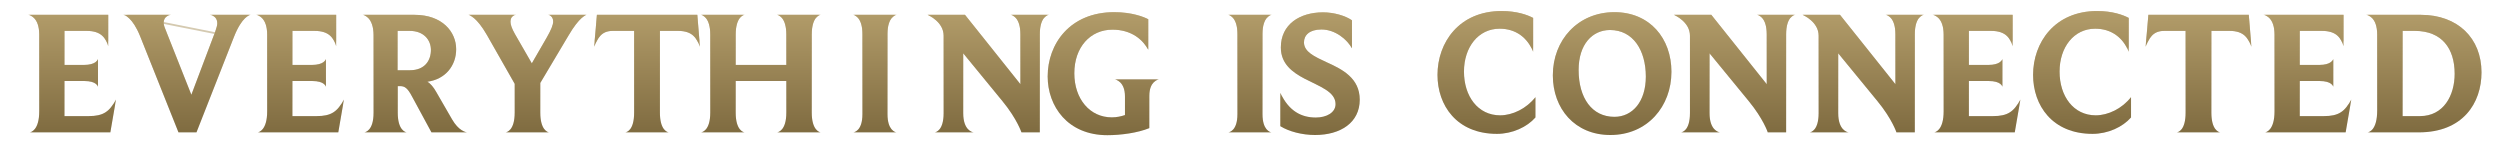 <svg width="476" height="28" viewBox="0 0 476 28" fill="none" xmlns="http://www.w3.org/2000/svg">
<path d="M7.47 21.202C7.47 24.797 5.891 25.167 5.656 25.2H21.011L22.086 18.951C20.843 21.235 19.734 22.109 16.845 22.109H12.275V15.423H16.038C18.39 15.423 18.625 16.431 18.659 16.531V11.223C18.592 11.424 18.222 12.365 15.971 12.365H12.275V5.88H16.509C19.331 5.88 20.137 7.291 20.608 8.803V2.823H5.387C5.723 2.89 7.47 3.327 7.47 6.586V21.202Z" fill="url(#paint0_linear_265_231)"/>
<path d="M12.1 22.109V22.284H12.275H16.845C18.305 22.284 19.343 22.064 20.177 21.534C20.792 21.143 21.284 20.592 21.751 19.866L20.863 25.025H6.418C6.54 24.927 6.666 24.803 6.789 24.644C7.245 24.057 7.645 23.023 7.645 21.202V6.586C7.645 4.924 7.199 3.954 6.684 3.389C6.534 3.225 6.381 3.097 6.234 2.998H20.433V7.85C20.223 7.406 19.948 6.99 19.556 6.644C18.902 6.066 17.95 5.705 16.509 5.705H12.275H12.1V5.88V12.365V12.54H12.275H15.971C17.12 12.54 17.813 12.3 18.233 12.014C18.332 11.946 18.415 11.877 18.484 11.809V15.935C18.437 15.889 18.383 15.844 18.322 15.799C17.925 15.505 17.238 15.248 16.038 15.248H12.275H12.1V15.423V22.109Z" stroke="url(#paint1_linear_265_231)" stroke-opacity="0.75" stroke-width="0.35" style="mix-blend-mode:screen"/>
<path d="M33.982 25.2H37.409L44.532 7.056C46.044 3.192 47.523 2.856 47.724 2.823H39.962C40.231 2.856 41.374 3.091 41.374 4.435C41.374 4.839 41.206 5.343 40.971 6.048L36.434 18.043L31.73 6.183C31.395 5.376 31.159 4.805 31.159 4.335C31.159 3.058 32.302 2.856 32.537 2.823H23.498C23.767 2.89 25.246 3.327 26.691 6.922L33.982 25.2Z" fill="url(#paint2_linear_265_231)"/>
<path d="M24.261 2.998H31.619C31.279 3.245 30.984 3.661 30.984 4.335C30.984 4.597 31.05 4.878 31.153 5.188C31.256 5.497 31.401 5.847 31.568 6.248L36.272 18.108L36.438 18.528L36.598 18.105L41.134 6.11L41.134 6.11L41.137 6.104L41.147 6.072C41.373 5.394 41.549 4.867 41.549 4.435C41.549 3.706 41.235 3.26 40.874 2.998H46.947C46.299 3.458 45.336 4.522 44.369 6.992L24.261 2.998ZM24.261 2.998C24.416 3.104 24.589 3.243 24.776 3.424C25.381 4.012 26.124 5.043 26.853 6.857L26.853 6.857L34.1 25.025H37.29L44.369 6.992L24.261 2.998Z" stroke="url(#paint3_linear_265_231)" stroke-opacity="0.75" stroke-width="0.35" style="mix-blend-mode:screen"/>
<path d="M50.87 21.202C50.87 24.797 49.291 25.167 49.056 25.2H64.411L65.486 18.951C64.243 21.235 63.134 22.109 60.245 22.109H55.675V15.423H59.438C61.79 15.423 62.025 16.431 62.059 16.531V11.223C61.992 11.424 61.622 12.365 59.371 12.365H55.675V5.88H59.908C62.731 5.88 63.537 7.291 64.008 8.803V2.823H48.787C49.123 2.89 50.87 3.327 50.87 6.586V21.202Z" fill="url(#paint4_linear_265_231)"/>
<path d="M55.5 22.109V22.284H55.675H60.245C61.705 22.284 62.743 22.064 63.577 21.534C64.192 21.143 64.683 20.592 65.151 19.866L64.263 25.025H49.818C49.94 24.927 50.066 24.803 50.189 24.644C50.645 24.057 51.045 23.023 51.045 21.202V6.586C51.045 4.924 50.599 3.954 50.084 3.389C49.934 3.225 49.781 3.097 49.633 2.998H63.833V7.85C63.623 7.406 63.347 6.99 62.956 6.644C62.302 6.066 61.35 5.705 59.908 5.705H55.675H55.5V5.88V12.365V12.54H55.675H59.371C60.52 12.54 61.213 12.3 61.632 12.014C61.731 11.946 61.815 11.877 61.884 11.809V15.935C61.837 15.889 61.783 15.844 61.722 15.799C61.325 15.505 60.637 15.248 59.438 15.248H55.675H55.5V15.423V22.109Z" stroke="url(#paint5_linear_265_231)" stroke-opacity="0.75" stroke-width="0.35" style="mix-blend-mode:screen"/>
<path d="M71.128 21.471C71.128 24.864 69.582 25.167 69.347 25.2H77.445C77.176 25.167 75.731 24.763 75.731 21.471V16.397H76.202C77.075 16.397 77.613 16.8 78.419 18.312L82.149 25.2H88.97C88.634 25.167 87.323 24.898 86.046 22.68L83.056 17.506C82.552 16.599 81.947 15.893 81.376 15.557C84.87 15.087 86.853 12.432 86.853 9.375C86.853 6.048 84.198 2.823 78.923 2.823H69.078C69.347 2.89 71.128 3.327 71.128 6.72V21.471ZM75.698 13.373V5.88H78.016C80.704 5.88 82.048 7.627 82.048 9.509C82.048 11.491 80.906 13.373 78.05 13.373H75.698Z" fill="url(#paint6_linear_265_231)"/>
<path d="M70.138 25.025C70.245 24.941 70.354 24.837 70.461 24.707C70.911 24.161 71.303 23.192 71.303 21.471V6.72C71.303 4.992 70.849 3.99 70.335 3.408C70.182 3.235 70.025 3.101 69.877 2.998H78.923C81.524 2.998 83.462 3.792 84.747 4.98C86.033 6.168 86.678 7.759 86.678 9.375C86.678 12.35 84.755 14.925 81.353 15.383L80.851 15.451L81.287 15.708C81.82 16.021 82.406 16.696 82.903 17.591L82.903 17.591L82.904 17.593L85.895 22.767C86.625 24.036 87.373 24.689 87.959 25.025H82.253L78.574 18.23C78.573 18.23 78.573 18.229 78.573 18.229C78.168 17.47 77.819 16.966 77.448 16.654C77.067 16.333 76.672 16.222 76.202 16.222H75.731H75.556V16.397V21.471C75.556 23.141 75.922 24.107 76.348 24.664C76.462 24.813 76.579 24.931 76.693 25.025H70.138ZM75.523 13.373V13.548H75.698H78.05C79.519 13.548 80.569 13.062 81.25 12.301C81.928 11.543 82.223 10.532 82.223 9.509C82.223 8.527 81.872 7.573 81.164 6.865C80.454 6.156 79.399 5.705 78.016 5.705H75.698H75.523V5.88V13.373Z" stroke="url(#paint7_linear_265_231)" stroke-opacity="0.75" stroke-width="0.35" style="mix-blend-mode:screen"/>
<path d="M97.999 21.437C97.999 24.864 96.487 25.167 96.252 25.2H104.551C104.282 25.167 102.871 24.763 102.871 21.437V15.792L108.247 6.754C110.33 3.192 111.574 2.856 111.674 2.823H104.383C104.585 2.856 105.324 3.091 105.324 4.099C105.324 4.738 104.954 5.645 104.114 7.123L101.258 12.063L98.066 6.519C97.428 5.41 97.193 4.671 97.193 4.133C97.193 3.024 98.033 2.856 98.234 2.823H89.196C89.431 2.89 90.775 3.293 92.724 6.687L97.999 15.96V21.437Z" fill="url(#paint8_linear_265_231)"/>
<path d="M103.812 25.025H97.03C97.136 24.94 97.244 24.833 97.35 24.701C97.791 24.151 98.174 23.174 98.174 21.437V15.96V15.914L98.151 15.874L92.876 6.6L92.876 6.599C91.611 4.397 90.59 3.429 89.945 2.998H97.458C97.212 3.222 97.018 3.58 97.018 4.133C97.018 4.718 97.272 5.49 97.915 6.606L101.107 12.15L101.258 12.413L101.41 12.15L104.266 7.211L104.267 7.21C104.688 6.468 104.995 5.864 105.197 5.362C105.398 4.861 105.499 4.451 105.499 4.099C105.499 3.572 105.313 3.222 105.081 2.998H110.996C110.876 3.086 110.739 3.197 110.586 3.336C109.986 3.885 109.144 4.874 108.097 6.665C108.096 6.665 108.096 6.665 108.096 6.665L102.721 15.703L102.696 15.744V15.792V21.437C102.696 23.123 103.054 24.097 103.47 24.658C103.583 24.809 103.699 24.93 103.812 25.025Z" stroke="url(#paint9_linear_265_231)" stroke-opacity="0.75" stroke-width="0.35" style="mix-blend-mode:screen"/>
<path d="M120.74 21.437C120.74 24.831 119.329 25.167 119.026 25.2H127.359C127.023 25.167 125.646 24.73 125.646 21.437V5.88H129.106C131.929 5.88 132.634 7.325 133.273 8.904L132.769 2.823H113.65C113.482 4.872 113.314 6.888 113.113 8.904C113.818 7.359 114.39 5.88 116.674 5.88H120.74V21.437Z" fill="url(#paint10_linear_265_231)"/>
<path d="M125.646 5.705H125.471V5.88V21.437C125.471 23.105 125.819 24.079 126.235 24.645C126.351 24.802 126.472 24.927 126.59 25.025H119.812C119.92 24.936 120.029 24.824 120.136 24.685C120.558 24.131 120.915 23.155 120.915 21.437V5.88V5.705H120.74H116.674C115.487 5.705 114.725 6.093 114.172 6.694C113.853 7.042 113.606 7.461 113.386 7.902C113.54 6.276 113.676 4.647 113.812 2.998H132.608L133.013 7.887C132.784 7.439 132.507 7.02 132.127 6.671C131.478 6.076 130.55 5.705 129.106 5.705H125.646Z" stroke="url(#paint11_linear_265_231)" stroke-opacity="0.75" stroke-width="0.35" style="mix-blend-mode:screen"/>
<path d="M135.236 21.437C135.236 24.864 133.691 25.167 133.456 25.2H141.788C141.52 25.167 140.075 24.797 140.075 21.437V15.423H149.718V21.437C149.718 24.864 148.172 25.167 147.937 25.2H156.27C156.001 25.167 154.556 24.763 154.556 21.437V6.586C154.556 3.192 156.035 2.856 156.27 2.823H147.937C148.24 2.89 149.718 3.293 149.718 6.586V12.365H140.075V6.586C140.075 3.226 141.553 2.856 141.788 2.823H133.456C133.758 2.89 135.236 3.327 135.236 6.586V21.437Z" fill="url(#paint12_linear_265_231)"/>
<path d="M140.075 15.248H139.9V15.423V21.437C139.9 23.14 140.266 24.115 140.692 24.672C140.803 24.817 140.917 24.933 141.028 25.025H134.244C134.351 24.94 134.462 24.834 134.57 24.702C135.02 24.152 135.411 23.175 135.411 21.437V6.586C135.411 4.931 135.036 3.965 134.598 3.4C134.466 3.231 134.331 3.1 134.201 2.998H141.043C140.932 3.089 140.817 3.205 140.705 3.35C140.275 3.907 139.9 4.882 139.9 6.586V12.365V12.54H140.075H149.718H149.893V12.365V6.586C149.893 4.915 149.518 3.948 149.079 3.387C148.951 3.224 148.82 3.097 148.693 2.998H155.514C155.406 3.086 155.295 3.198 155.187 3.337C154.756 3.89 154.381 4.866 154.381 6.586V21.437C154.381 23.124 154.748 24.098 155.173 24.659C155.287 24.81 155.405 24.93 155.52 25.025H148.726C148.833 24.94 148.943 24.834 149.051 24.702C149.501 24.152 149.893 23.175 149.893 21.437V15.423V15.248H149.718H140.075Z" stroke="url(#paint13_linear_265_231)" stroke-opacity="0.75" stroke-width="0.35" style="mix-blend-mode:screen"/>
<path d="M164.207 21.739C164.207 24.864 162.695 25.167 162.46 25.2H170.692C170.423 25.167 168.978 24.763 168.978 21.739V6.451C168.978 3.192 170.557 2.856 170.725 2.823H162.46C162.695 2.89 164.207 3.293 164.207 6.451V21.739Z" fill="url(#paint14_linear_265_231)"/>
<path d="M169.979 2.998C169.873 3.082 169.763 3.186 169.655 3.315C169.205 3.851 168.803 4.794 168.803 6.451V21.739C168.803 23.279 169.171 24.179 169.599 24.702C169.706 24.833 169.816 24.939 169.923 25.025H163.259C163.357 24.949 163.456 24.856 163.554 24.744C163.997 24.232 164.382 23.329 164.382 21.739V6.451C164.382 4.845 163.997 3.911 163.558 3.368C163.433 3.214 163.306 3.093 163.184 2.998H169.979Z" stroke="url(#paint15_linear_265_231)" stroke-opacity="0.75" stroke-width="0.35" style="mix-blend-mode:screen"/>
<path d="M179.668 21.538C179.668 24.864 178.189 25.167 177.954 25.2H185.413C185.077 25.167 183.397 24.763 183.397 21.538V10.147L190.89 19.287C193.645 22.647 194.485 25.2 194.485 25.2H197.98V6.519C197.98 3.192 199.492 2.856 199.727 2.823H192.436C192.738 2.89 194.284 3.293 194.284 6.519V16.027L183.733 2.823H176.61C176.845 2.923 179.668 4.2 179.668 6.787V21.538Z" fill="url(#paint16_linear_265_231)"/>
<path d="M178.728 25.025C178.829 24.942 178.934 24.84 179.035 24.713C179.468 24.176 179.843 23.225 179.843 21.538V6.787C179.843 5.424 179.098 4.415 178.344 3.742C177.985 3.423 177.62 3.175 177.323 2.998H183.649L194.147 16.137L194.459 16.527V16.027V6.519C194.459 4.878 194.066 3.927 193.608 3.375C193.478 3.217 193.344 3.094 193.215 2.998H198.956C198.848 3.084 198.737 3.192 198.629 3.326C198.188 3.871 197.805 4.83 197.805 6.519V25.025H194.609C194.608 25.024 194.608 25.024 194.608 25.023C194.579 24.945 194.534 24.829 194.473 24.681C194.349 24.385 194.156 23.956 193.876 23.422C193.317 22.354 192.411 20.866 191.025 19.176C191.025 19.176 191.025 19.176 191.025 19.176L183.533 10.036L183.222 9.658V10.147V21.538C183.222 23.181 183.651 24.135 184.15 24.684C184.277 24.823 184.407 24.935 184.534 25.025H178.728Z" stroke="url(#paint17_linear_265_231)" stroke-opacity="0.75" stroke-width="0.35" style="mix-blend-mode:screen"/>
<path d="M214.194 21.907C213.488 22.142 212.682 22.344 211.674 22.344C207.541 22.344 204.55 18.883 204.55 13.944C204.55 9.005 207.574 5.645 211.808 5.645C215.504 5.645 217.654 7.627 218.629 9.475V3.662C217.789 3.226 215.571 2.318 212.144 2.318C203.677 2.318 199.477 8.4 199.477 14.549C199.477 20.261 203.307 25.738 210.834 25.738C213.421 25.738 216.613 25.301 218.83 24.394V18.245C218.83 15.523 220.443 15.154 220.678 15.12H212.245C212.48 15.154 214.194 15.557 214.194 18.346V21.907Z" fill="url(#paint18_linear_265_231)"/>
<path d="M214.249 22.073L214.369 22.033V21.907V18.346C214.369 16.913 213.927 16.067 213.431 15.575C213.318 15.464 213.204 15.371 213.092 15.295H219.843C219.744 15.366 219.642 15.45 219.542 15.551C219.071 16.027 218.655 16.847 218.655 18.245V24.275C216.471 25.142 213.365 25.563 210.834 25.563C207.116 25.563 204.325 24.212 202.462 22.167C200.597 20.12 199.652 17.367 199.652 14.549C199.652 11.513 200.689 8.499 202.764 6.246C204.837 3.996 207.955 2.493 212.144 2.493C215.417 2.493 217.57 3.328 218.454 3.77V8.833C217.335 7.118 215.207 5.47 211.808 5.47C209.642 5.47 207.78 6.331 206.46 7.826C205.143 9.321 204.375 11.439 204.375 13.944C204.375 18.953 207.419 22.519 211.674 22.519C212.707 22.519 213.533 22.312 214.249 22.073Z" stroke="url(#paint19_linear_265_231)" stroke-opacity="0.75" stroke-width="0.35" style="mix-blend-mode:screen"/>
<path d="M235.607 21.739C235.607 24.864 234.095 25.167 233.86 25.2H242.092C241.823 25.167 240.378 24.763 240.378 21.739V6.451C240.378 3.192 241.957 2.856 242.125 2.823H233.86C234.095 2.89 235.607 3.293 235.607 6.451V21.739Z" fill="url(#paint20_linear_265_231)"/>
<path d="M241.379 2.998C241.273 3.082 241.163 3.186 241.055 3.315C240.605 3.851 240.203 4.794 240.203 6.451V21.739C240.203 23.279 240.571 24.179 240.999 24.702C241.106 24.833 241.216 24.939 241.323 25.025H234.659C234.756 24.949 234.856 24.856 234.954 24.744C235.397 24.232 235.782 23.329 235.782 21.739V6.451C235.782 4.845 235.397 3.911 234.958 3.368C234.833 3.214 234.705 3.093 234.584 2.998H241.379Z" stroke="url(#paint21_linear_265_231)" stroke-opacity="0.75" stroke-width="0.35" style="mix-blend-mode:screen"/>
<path d="M243.773 24.024C245.386 25.032 247.906 25.704 250.392 25.704C255.231 25.704 258.893 23.352 258.893 18.984C258.893 14.885 255.6 13.205 252.61 11.861C250.291 10.786 248.275 9.878 248.275 8.064C248.275 6.686 249.351 5.611 251.602 5.611C254.256 5.611 256.541 7.56 257.415 9.206V3.864C256.205 3.024 254.055 2.352 251.904 2.352C247.469 2.352 243.874 4.637 243.874 9.038C243.874 12.163 246.091 13.776 248.41 14.986C251.232 16.464 254.29 17.438 254.29 19.824C254.29 21.437 252.576 22.378 250.527 22.378C247.872 22.378 245.419 21.235 243.773 17.674V24.024Z" fill="url(#paint22_linear_265_231)"/>
<path d="M252.536 12.02L252.538 12.02C254.034 12.693 255.581 13.439 256.754 14.518C257.92 15.59 258.718 16.99 258.718 18.984C258.718 21.113 257.828 22.741 256.352 23.842C254.87 24.947 252.786 25.529 250.392 25.529C247.974 25.529 245.531 24.886 243.948 23.926V18.417C244.721 19.856 245.646 20.854 246.678 21.509C247.863 22.261 249.174 22.552 250.527 22.552C251.575 22.552 252.551 22.312 253.271 21.853C253.995 21.391 254.465 20.702 254.465 19.824C254.465 18.54 253.636 17.654 252.504 16.918C251.936 16.549 251.281 16.21 250.596 15.873C250.392 15.772 250.185 15.672 249.977 15.571C249.485 15.332 248.985 15.089 248.491 14.831L248.491 14.83C246.179 13.624 244.049 12.056 244.049 9.038C244.049 6.891 244.923 5.271 246.333 4.183C247.748 3.091 249.714 2.527 251.904 2.527C253.981 2.527 256.051 3.164 257.24 3.957V8.583C256.769 7.898 256.092 7.206 255.275 6.647C254.241 5.939 252.972 5.436 251.602 5.436C250.45 5.436 249.576 5.711 248.985 6.184C248.39 6.661 248.1 7.326 248.1 8.064C248.1 9.049 248.653 9.776 249.469 10.38C250.254 10.962 251.311 11.452 252.423 11.967C252.461 11.985 252.498 12.002 252.536 12.02Z" stroke="url(#paint23_linear_265_231)" stroke-opacity="0.75" stroke-width="0.35" style="mix-blend-mode:screen"/>
<path d="M416.14 21.437C416.14 24.831 414.729 25.167 414.426 25.2H422.759C422.423 25.167 421.045 24.73 421.045 21.437V5.88H424.506C427.329 5.88 428.034 7.325 428.673 8.904L428.169 2.823H409.05C408.882 4.872 408.714 6.888 408.513 8.904C409.218 7.359 409.789 5.88 412.074 5.88H416.14V21.437Z" fill="url(#paint24_linear_265_231)"/>
<path d="M421.045 5.705H420.87V5.88V21.437C420.87 23.105 421.219 24.079 421.635 24.645C421.751 24.802 421.872 24.927 421.99 25.025H415.212C415.32 24.936 415.429 24.824 415.536 24.685C415.958 24.131 416.315 23.155 416.315 21.437V5.88V5.705H416.14H412.074C410.887 5.705 410.125 6.093 409.572 6.694C409.253 7.042 409.006 7.461 408.786 7.902C408.94 6.276 409.076 4.647 409.212 2.998H428.008L428.413 7.887C428.184 7.439 427.907 7.02 427.527 6.671C426.878 6.076 425.949 5.705 424.506 5.705H421.045Z" stroke="url(#paint25_linear_265_231)" stroke-opacity="0.75" stroke-width="0.35" style="mix-blend-mode:screen"/>
<path d="M452.618 21.034C452.618 24.831 451.039 25.167 450.77 25.2H460.548C468.914 25.2 472.476 19.656 472.476 13.776C472.476 7.291 467.974 2.823 460.918 2.823H450.535C450.871 2.89 452.618 3.293 452.618 6.586V21.034ZM457.457 22.109V5.88H459.775C464.95 5.88 467.369 9.24 467.369 14.045C467.369 18.144 465.286 22.109 460.75 22.109H457.457Z" fill="url(#paint26_linear_265_231)"/>
<path d="M457.282 22.109V22.284H457.457H460.75C463.076 22.284 464.783 21.264 465.902 19.717C467.017 18.176 467.544 16.121 467.544 14.045C467.544 11.616 466.932 9.528 465.644 8.046C464.353 6.56 462.402 5.705 459.775 5.705H457.457H457.282V5.88V22.109ZM451.832 3.376C451.686 3.218 451.537 3.094 451.394 2.998H460.918C464.408 2.998 467.252 4.102 469.222 5.994C471.191 7.885 472.301 10.576 472.301 13.776C472.301 16.682 471.421 19.493 469.52 21.575C467.622 23.654 464.69 25.025 460.548 25.025H451.558C451.682 24.926 451.81 24.798 451.934 24.634C452.394 24.03 452.793 22.954 452.793 21.034V6.586C452.793 4.908 452.348 3.937 451.832 3.376Z" stroke="url(#paint27_linear_265_231)" stroke-opacity="0.75" stroke-width="0.35" style="mix-blend-mode:screen"/>
<path d="M321.768 21.538C321.768 24.864 320.289 25.167 320.054 25.2H327.513C327.177 25.167 325.497 24.763 325.497 21.538V10.147L332.99 19.287C335.745 22.647 336.585 25.2 336.585 25.2H340.08V6.519C340.08 3.192 341.592 2.856 341.827 2.823H334.536C334.838 2.89 336.384 3.293 336.384 6.519V16.027L325.833 2.823H318.71C318.945 2.923 321.768 4.2 321.768 6.787V21.538Z" fill="url(#paint28_linear_265_231)"/>
<path d="M320.828 25.025C320.93 24.942 321.034 24.84 321.136 24.713C321.568 24.176 321.943 23.225 321.943 21.538V6.787C321.943 5.424 321.198 4.415 320.444 3.742C320.085 3.423 319.721 3.175 319.423 2.998H325.749L336.247 16.137L336.559 16.527V16.027V6.519C336.559 4.878 336.166 3.927 335.708 3.375C335.578 3.217 335.444 3.094 335.315 2.998H341.056C340.948 3.084 340.837 3.192 340.729 3.326C340.288 3.871 339.905 4.83 339.905 6.519V25.025H336.709C336.709 25.024 336.708 25.024 336.708 25.023C336.679 24.945 336.634 24.829 336.573 24.681C336.449 24.385 336.256 23.956 335.976 23.422C335.417 22.354 334.511 20.866 333.126 19.176C333.126 19.176 333.126 19.176 333.126 19.176L325.633 10.036L325.322 9.658V10.147V21.538C325.322 23.181 325.751 24.135 326.25 24.684C326.377 24.823 326.507 24.935 326.634 25.025H320.828Z" stroke="url(#paint29_linear_265_231)" stroke-opacity="0.75" stroke-width="0.35" style="mix-blend-mode:screen"/>
<path d="M346.268 21.538C346.268 24.864 344.789 25.167 344.554 25.2H352.013C351.677 25.167 349.997 24.763 349.997 21.538V10.147L357.49 19.287C360.245 22.647 361.085 25.2 361.085 25.2H364.58V6.519C364.58 3.192 366.092 2.856 366.327 2.823H359.036C359.338 2.89 360.884 3.293 360.884 6.519V16.027L350.333 2.823H343.21C343.445 2.923 346.268 4.2 346.268 6.787V21.538Z" fill="url(#paint30_linear_265_231)"/>
<path d="M345.328 25.025C345.43 24.942 345.534 24.84 345.636 24.713C346.068 24.176 346.443 23.225 346.443 21.538V6.787C346.443 5.424 345.698 4.415 344.944 3.742C344.585 3.423 344.221 3.175 343.923 2.998H350.249L360.747 16.137L361.059 16.527V16.027V6.519C361.059 4.878 360.666 3.927 360.208 3.375C360.078 3.217 359.944 3.094 359.815 2.998H365.556C365.448 3.084 365.337 3.192 365.229 3.326C364.788 3.871 364.405 4.83 364.405 6.519V25.025H361.209C361.209 25.024 361.208 25.024 361.208 25.023C361.179 24.945 361.134 24.829 361.073 24.681C360.949 24.385 360.756 23.956 360.476 23.422C359.917 22.354 359.011 20.866 357.626 19.176C357.626 19.176 357.626 19.176 357.626 19.176L350.133 10.036L349.822 9.658V10.147V21.538C349.822 23.181 350.251 24.135 350.75 24.684C350.877 24.823 351.007 24.935 351.134 25.025H345.328Z" stroke="url(#paint31_linear_265_231)" stroke-opacity="0.75" stroke-width="0.35" style="mix-blend-mode:screen"/>
<path d="M433.07 21.202C433.07 24.797 431.491 25.167 431.256 25.2H446.611L447.686 18.951C446.443 21.235 445.334 22.109 442.444 22.109H437.875V15.423H441.638C443.99 15.423 444.225 16.431 444.259 16.531V11.223C444.192 11.424 443.822 12.365 441.571 12.365H437.875V5.88H442.108C444.931 5.88 445.737 7.291 446.208 8.803V2.823H430.987C431.323 2.89 433.07 3.327 433.07 6.586V21.202Z" fill="url(#paint32_linear_265_231)"/>
<path d="M437.7 22.109V22.284H437.875H442.444C443.905 22.284 444.943 22.064 445.776 21.534C446.392 21.143 446.883 20.592 447.351 19.866L446.463 25.025H432.018C432.139 24.927 432.266 24.803 432.389 24.644C432.845 24.057 433.245 23.023 433.245 21.202V6.586C433.245 4.924 432.799 3.954 432.284 3.389C432.134 3.225 431.981 3.097 431.833 2.998H446.033V7.85C445.823 7.406 445.547 6.99 445.156 6.644C444.502 6.066 443.55 5.705 442.108 5.705H437.875H437.7V5.88V12.365V12.54H437.875H441.571C442.72 12.54 443.413 12.3 443.832 12.014C443.931 11.946 444.014 11.877 444.084 11.809V15.935C444.037 15.889 443.983 15.844 443.922 15.799C443.525 15.505 442.837 15.248 441.638 15.248H437.875H437.7V15.423V22.109Z" stroke="url(#paint33_linear_265_231)" stroke-opacity="0.75" stroke-width="0.35" style="mix-blend-mode:screen"/>
<path d="M370.07 21.202C370.07 24.797 368.491 25.167 368.256 25.2H383.611L384.686 18.951C383.443 21.235 382.334 22.109 379.444 22.109H374.875V15.423H378.638C380.99 15.423 381.225 16.431 381.259 16.531V11.223C381.192 11.424 380.822 12.365 378.571 12.365H374.875V5.88H379.108C381.931 5.88 382.737 7.291 383.208 8.803V2.823H367.987C368.323 2.89 370.07 3.327 370.07 6.586V21.202Z" fill="url(#paint34_linear_265_231)"/>
<path d="M374.7 22.109V22.284H374.875H379.444C380.905 22.284 381.943 22.064 382.776 21.534C383.392 21.143 383.883 20.592 384.351 19.866L383.463 25.025H369.018C369.139 24.927 369.266 24.803 369.389 24.644C369.845 24.057 370.245 23.023 370.245 21.202V6.586C370.245 4.924 369.799 3.954 369.284 3.389C369.134 3.225 368.981 3.097 368.833 2.998H383.033V7.85C382.823 7.406 382.547 6.99 382.156 6.644C381.502 6.066 380.55 5.705 379.108 5.705H374.875H374.7V5.88V12.365V12.54H374.875H378.571C379.72 12.54 380.413 12.3 380.832 12.014C380.931 11.946 381.014 11.877 381.084 11.809V15.935C381.037 15.889 380.983 15.844 380.922 15.799C380.525 15.505 379.837 15.248 378.638 15.248H374.875H374.7V15.423V22.109Z" stroke="url(#paint35_linear_265_231)" stroke-opacity="0.75" stroke-width="0.35" style="mix-blend-mode:screen"/>
<path d="M306.615 25.704C313.704 25.704 318.24 20.227 318.24 13.675C318.24 7.325 314.141 2.318 307.388 2.318C300.432 2.318 295.661 7.627 295.661 14.347C295.661 20.664 299.828 25.704 306.615 25.704ZM307.388 22.243C303.12 22.243 300.567 18.682 300.567 13.306C300.567 8.434 303.188 5.712 306.548 5.712C310.949 5.712 313.368 9.576 313.368 14.582C313.368 19.354 310.815 22.243 307.388 22.243Z" fill="url(#paint36_linear_265_231)"/>
<path d="M318.065 13.675C318.065 20.144 313.595 25.529 306.615 25.529C303.267 25.529 300.576 24.287 298.721 22.276C296.865 20.262 295.836 17.468 295.836 14.347C295.836 7.716 300.537 2.493 307.388 2.493C310.718 2.493 313.384 3.727 315.217 5.733C317.053 7.742 318.065 10.537 318.065 13.675ZM300.392 13.306C300.392 16.019 301.036 18.294 302.237 19.895C303.442 21.502 305.199 22.418 307.388 22.418C309.154 22.418 310.699 21.672 311.799 20.312C312.897 18.955 313.543 16.998 313.543 14.582C313.543 12.054 312.933 9.797 311.75 8.167C310.564 6.532 308.807 5.537 306.548 5.537C304.817 5.537 303.272 6.239 302.163 7.57C301.055 8.898 300.392 10.839 300.392 13.306Z" stroke="url(#paint37_linear_265_231)" stroke-opacity="0.75" stroke-width="0.35" style="mix-blend-mode:screen"/>
<path d="M292.348 18.497C290.668 20.647 288.014 21.958 285.628 21.958C281.394 21.958 278.74 18.329 278.74 13.625C278.74 8.988 281.462 5.46 285.527 5.46C288.686 5.46 290.87 7.241 291.911 9.862V3.41C290.836 2.839 288.82 2.1 285.897 2.1C277.799 2.1 273.7 8.114 273.7 14.263C273.7 20.042 277.329 25.486 285.023 25.486C287.98 25.486 290.769 24.175 292.348 22.361V18.497Z" fill="url(#paint38_linear_265_231)"/>
<path d="M285.628 22.133C287.928 22.133 290.457 20.947 292.173 18.983V22.295C290.622 24.043 287.906 25.311 285.023 25.311C281.22 25.311 278.439 23.967 276.606 21.925C274.771 19.879 273.875 17.118 273.875 14.263C273.875 11.226 274.887 8.229 276.892 5.993C278.894 3.76 281.895 2.275 285.897 2.275C288.707 2.275 290.663 2.965 291.736 3.516V9.052C290.571 6.784 288.456 5.285 285.527 5.285C281.333 5.285 278.565 8.927 278.565 13.625C278.565 16.008 279.237 18.132 280.46 19.664C281.684 21.2 283.456 22.133 285.628 22.133Z" stroke="url(#paint39_linear_265_231)" stroke-opacity="0.75" stroke-width="0.35" style="mix-blend-mode:screen"/>
<path d="M405.748 18.497C404.068 20.647 401.414 21.958 399.028 21.958C394.794 21.958 392.14 18.329 392.14 13.625C392.14 8.988 394.862 5.46 398.927 5.46C402.086 5.46 404.27 7.241 405.311 9.862V3.41C404.236 2.839 402.22 2.1 399.297 2.1C391.199 2.1 387.1 8.114 387.1 14.263C387.1 20.042 390.729 25.486 398.423 25.486C401.38 25.486 404.169 24.175 405.748 22.361V18.497Z" fill="url(#paint40_linear_265_231)"/>
<path d="M399.028 22.133C401.328 22.133 403.857 20.947 405.573 18.983V22.295C404.022 24.043 401.306 25.311 398.423 25.311C394.621 25.311 391.839 23.967 390.007 21.925C388.171 19.879 387.275 17.118 387.275 14.263C387.275 11.226 388.288 8.229 390.292 5.993C392.294 3.76 395.295 2.275 399.297 2.275C402.107 2.275 404.063 2.965 405.136 3.516V9.052C403.971 6.784 401.856 5.285 398.927 5.285C394.733 5.285 391.965 8.927 391.965 13.625C391.965 16.008 392.637 18.132 393.86 19.664C395.085 21.2 396.856 22.133 399.028 22.133Z" stroke="url(#paint41_linear_265_231)" stroke-opacity="0.75" stroke-width="0.35" style="mix-blend-mode:screen"/>
<defs>
<linearGradient id="paint0_linear_265_231" x1="13.65" y1="-8.4" x2="13.65" y2="34.3" gradientUnits="userSpaceOnUse">
<stop stop-color="#CAB37D"/>
<stop offset="1" stop-color="#6B5830"/>
</linearGradient>
<linearGradient id="paint1_linear_265_231" x1="13.65" y1="-8.4" x2="13.65" y2="34.3" gradientUnits="userSpaceOnUse">
<stop stop-color="#CAB37D"/>
<stop offset="1" stop-color="#6B5830" stop-opacity="0"/>
</linearGradient>
<linearGradient id="paint2_linear_265_231" x1="35.7" y1="-8.4" x2="35.7" y2="34.3" gradientUnits="userSpaceOnUse">
<stop stop-color="#CAB37D"/>
<stop offset="1" stop-color="#6B5830"/>
</linearGradient>
<linearGradient id="paint3_linear_265_231" x1="35.7" y1="-8.4" x2="35.7" y2="34.3" gradientUnits="userSpaceOnUse">
<stop stop-color="#CAB37D"/>
<stop offset="1" stop-color="#6B5830" stop-opacity="0"/>
</linearGradient>
<linearGradient id="paint4_linear_265_231" x1="57.05" y1="-8.4" x2="57.05" y2="34.3" gradientUnits="userSpaceOnUse">
<stop stop-color="#CAB37D"/>
<stop offset="1" stop-color="#6B5830"/>
</linearGradient>
<linearGradient id="paint5_linear_265_231" x1="57.05" y1="-8.4" x2="57.05" y2="34.3" gradientUnits="userSpaceOnUse">
<stop stop-color="#CAB37D"/>
<stop offset="1" stop-color="#6B5830" stop-opacity="0"/>
</linearGradient>
<linearGradient id="paint6_linear_265_231" x1="78.75" y1="-8.4" x2="78.75" y2="34.3" gradientUnits="userSpaceOnUse">
<stop stop-color="#CAB37D"/>
<stop offset="1" stop-color="#6B5830"/>
</linearGradient>
<linearGradient id="paint7_linear_265_231" x1="78.75" y1="-8.4" x2="78.75" y2="34.3" gradientUnits="userSpaceOnUse">
<stop stop-color="#CAB37D"/>
<stop offset="1" stop-color="#6B5830" stop-opacity="0"/>
</linearGradient>
<linearGradient id="paint8_linear_265_231" x1="100.45" y1="-8.4" x2="100.45" y2="34.3" gradientUnits="userSpaceOnUse">
<stop stop-color="#CAB37D"/>
<stop offset="1" stop-color="#6B5830"/>
</linearGradient>
<linearGradient id="paint9_linear_265_231" x1="100.45" y1="-8.4" x2="100.45" y2="34.3" gradientUnits="userSpaceOnUse">
<stop stop-color="#CAB37D"/>
<stop offset="1" stop-color="#6B5830" stop-opacity="0"/>
</linearGradient>
<linearGradient id="paint10_linear_265_231" x1="123.2" y1="-8.4" x2="123.2" y2="34.3" gradientUnits="userSpaceOnUse">
<stop stop-color="#CAB37D"/>
<stop offset="1" stop-color="#6B5830"/>
</linearGradient>
<linearGradient id="paint11_linear_265_231" x1="123.2" y1="-8.4" x2="123.2" y2="34.3" gradientUnits="userSpaceOnUse">
<stop stop-color="#CAB37D"/>
<stop offset="1" stop-color="#6B5830" stop-opacity="0"/>
</linearGradient>
<linearGradient id="paint12_linear_265_231" x1="144.9" y1="-8.4" x2="144.9" y2="34.3" gradientUnits="userSpaceOnUse">
<stop stop-color="#CAB37D"/>
<stop offset="1" stop-color="#6B5830"/>
</linearGradient>
<linearGradient id="paint13_linear_265_231" x1="144.9" y1="-8.4" x2="144.9" y2="34.3" gradientUnits="userSpaceOnUse">
<stop stop-color="#CAB37D"/>
<stop offset="1" stop-color="#6B5830" stop-opacity="0"/>
</linearGradient>
<linearGradient id="paint14_linear_265_231" x1="166.6" y1="-8.4" x2="166.6" y2="34.3" gradientUnits="userSpaceOnUse">
<stop stop-color="#CAB37D"/>
<stop offset="1" stop-color="#6B5830"/>
</linearGradient>
<linearGradient id="paint15_linear_265_231" x1="166.6" y1="-8.4" x2="166.6" y2="34.3" gradientUnits="userSpaceOnUse">
<stop stop-color="#CAB37D"/>
<stop offset="1" stop-color="#6B5830" stop-opacity="0"/>
</linearGradient>
<linearGradient id="paint16_linear_265_231" x1="188.65" y1="-8.4" x2="188.65" y2="34.3" gradientUnits="userSpaceOnUse">
<stop stop-color="#CAB37D"/>
<stop offset="1" stop-color="#6B5830"/>
</linearGradient>
<linearGradient id="paint17_linear_265_231" x1="188.65" y1="-8.4" x2="188.65" y2="34.3" gradientUnits="userSpaceOnUse">
<stop stop-color="#CAB37D"/>
<stop offset="1" stop-color="#6B5830" stop-opacity="0"/>
</linearGradient>
<linearGradient id="paint18_linear_265_231" x1="210" y1="-8.4" x2="210" y2="34.3" gradientUnits="userSpaceOnUse">
<stop stop-color="#CAB37D"/>
<stop offset="1" stop-color="#6B5830"/>
</linearGradient>
<linearGradient id="paint19_linear_265_231" x1="210" y1="-8.4" x2="210" y2="34.3" gradientUnits="userSpaceOnUse">
<stop stop-color="#CAB37D"/>
<stop offset="1" stop-color="#6B5830" stop-opacity="0"/>
</linearGradient>
<linearGradient id="paint20_linear_265_231" x1="238" y1="-8.4" x2="238" y2="34.3" gradientUnits="userSpaceOnUse">
<stop stop-color="#CAB37D"/>
<stop offset="1" stop-color="#6B5830"/>
</linearGradient>
<linearGradient id="paint21_linear_265_231" x1="238" y1="-8.4" x2="238" y2="34.3" gradientUnits="userSpaceOnUse">
<stop stop-color="#CAB37D"/>
<stop offset="1" stop-color="#6B5830" stop-opacity="0"/>
</linearGradient>
<linearGradient id="paint22_linear_265_231" x1="251.3" y1="-8.4" x2="251.3" y2="34.3" gradientUnits="userSpaceOnUse">
<stop stop-color="#CAB37D"/>
<stop offset="1" stop-color="#6B5830"/>
</linearGradient>
<linearGradient id="paint23_linear_265_231" x1="251.3" y1="-8.4" x2="251.3" y2="34.3" gradientUnits="userSpaceOnUse">
<stop stop-color="#CAB37D"/>
<stop offset="1" stop-color="#6B5830" stop-opacity="0"/>
</linearGradient>
<linearGradient id="paint24_linear_265_231" x1="418.6" y1="-8.4" x2="418.6" y2="34.3" gradientUnits="userSpaceOnUse">
<stop stop-color="#CAB37D"/>
<stop offset="1" stop-color="#6B5830"/>
</linearGradient>
<linearGradient id="paint25_linear_265_231" x1="418.6" y1="-8.4" x2="418.6" y2="34.3" gradientUnits="userSpaceOnUse">
<stop stop-color="#CAB37D"/>
<stop offset="1" stop-color="#6B5830" stop-opacity="0"/>
</linearGradient>
<linearGradient id="paint26_linear_265_231" x1="461.65" y1="-8.4" x2="461.65" y2="34.3" gradientUnits="userSpaceOnUse">
<stop stop-color="#CAB37D"/>
<stop offset="1" stop-color="#6B5830"/>
</linearGradient>
<linearGradient id="paint27_linear_265_231" x1="461.65" y1="-8.4" x2="461.65" y2="34.3" gradientUnits="userSpaceOnUse">
<stop stop-color="#CAB37D"/>
<stop offset="1" stop-color="#6B5830" stop-opacity="0"/>
</linearGradient>
<linearGradient id="paint28_linear_265_231" x1="330.75" y1="-8.4" x2="330.75" y2="34.3" gradientUnits="userSpaceOnUse">
<stop stop-color="#CAB37D"/>
<stop offset="1" stop-color="#6B5830"/>
</linearGradient>
<linearGradient id="paint29_linear_265_231" x1="330.75" y1="-8.4" x2="330.75" y2="34.3" gradientUnits="userSpaceOnUse">
<stop stop-color="#CAB37D"/>
<stop offset="1" stop-color="#6B5830" stop-opacity="0"/>
</linearGradient>
<linearGradient id="paint30_linear_265_231" x1="355.25" y1="-8.4" x2="355.25" y2="34.3" gradientUnits="userSpaceOnUse">
<stop stop-color="#CAB37D"/>
<stop offset="1" stop-color="#6B5830"/>
</linearGradient>
<linearGradient id="paint31_linear_265_231" x1="355.25" y1="-8.4" x2="355.25" y2="34.3" gradientUnits="userSpaceOnUse">
<stop stop-color="#CAB37D"/>
<stop offset="1" stop-color="#6B5830" stop-opacity="0"/>
</linearGradient>
<linearGradient id="paint32_linear_265_231" x1="439.25" y1="-8.4" x2="439.25" y2="34.3" gradientUnits="userSpaceOnUse">
<stop stop-color="#CAB37D"/>
<stop offset="1" stop-color="#6B5830"/>
</linearGradient>
<linearGradient id="paint33_linear_265_231" x1="439.25" y1="-8.4" x2="439.25" y2="34.3" gradientUnits="userSpaceOnUse">
<stop stop-color="#CAB37D"/>
<stop offset="1" stop-color="#6B5830" stop-opacity="0"/>
</linearGradient>
<linearGradient id="paint34_linear_265_231" x1="376.25" y1="-8.4" x2="376.25" y2="34.3" gradientUnits="userSpaceOnUse">
<stop stop-color="#CAB37D"/>
<stop offset="1" stop-color="#6B5830"/>
</linearGradient>
<linearGradient id="paint35_linear_265_231" x1="376.25" y1="-8.4" x2="376.25" y2="34.3" gradientUnits="userSpaceOnUse">
<stop stop-color="#CAB37D"/>
<stop offset="1" stop-color="#6B5830" stop-opacity="0"/>
</linearGradient>
<linearGradient id="paint36_linear_265_231" x1="306.95" y1="-8.4" x2="306.95" y2="34.3" gradientUnits="userSpaceOnUse">
<stop stop-color="#CAB37D"/>
<stop offset="1" stop-color="#6B5830"/>
</linearGradient>
<linearGradient id="paint37_linear_265_231" x1="306.95" y1="-8.4" x2="306.95" y2="34.3" gradientUnits="userSpaceOnUse">
<stop stop-color="#CAB37D"/>
<stop offset="1" stop-color="#6B5830" stop-opacity="0"/>
</linearGradient>
<linearGradient id="paint38_linear_265_231" x1="283.052" y1="-8.618" x2="283.052" y2="34.082" gradientUnits="userSpaceOnUse">
<stop stop-color="#CAB37D"/>
<stop offset="1" stop-color="#6B5830"/>
</linearGradient>
<linearGradient id="paint39_linear_265_231" x1="283.052" y1="-8.618" x2="283.052" y2="34.082" gradientUnits="userSpaceOnUse">
<stop stop-color="#CAB37D"/>
<stop offset="1" stop-color="#6B5830" stop-opacity="0"/>
</linearGradient>
<linearGradient id="paint40_linear_265_231" x1="396.452" y1="-8.618" x2="396.452" y2="34.082" gradientUnits="userSpaceOnUse">
<stop stop-color="#CAB37D"/>
<stop offset="1" stop-color="#6B5830"/>
</linearGradient>
<linearGradient id="paint41_linear_265_231" x1="396.452" y1="-8.618" x2="396.452" y2="34.082" gradientUnits="userSpaceOnUse">
<stop stop-color="#CAB37D"/>
<stop offset="1" stop-color="#6B5830" stop-opacity="0"/>
</linearGradient>
</defs>
</svg>
